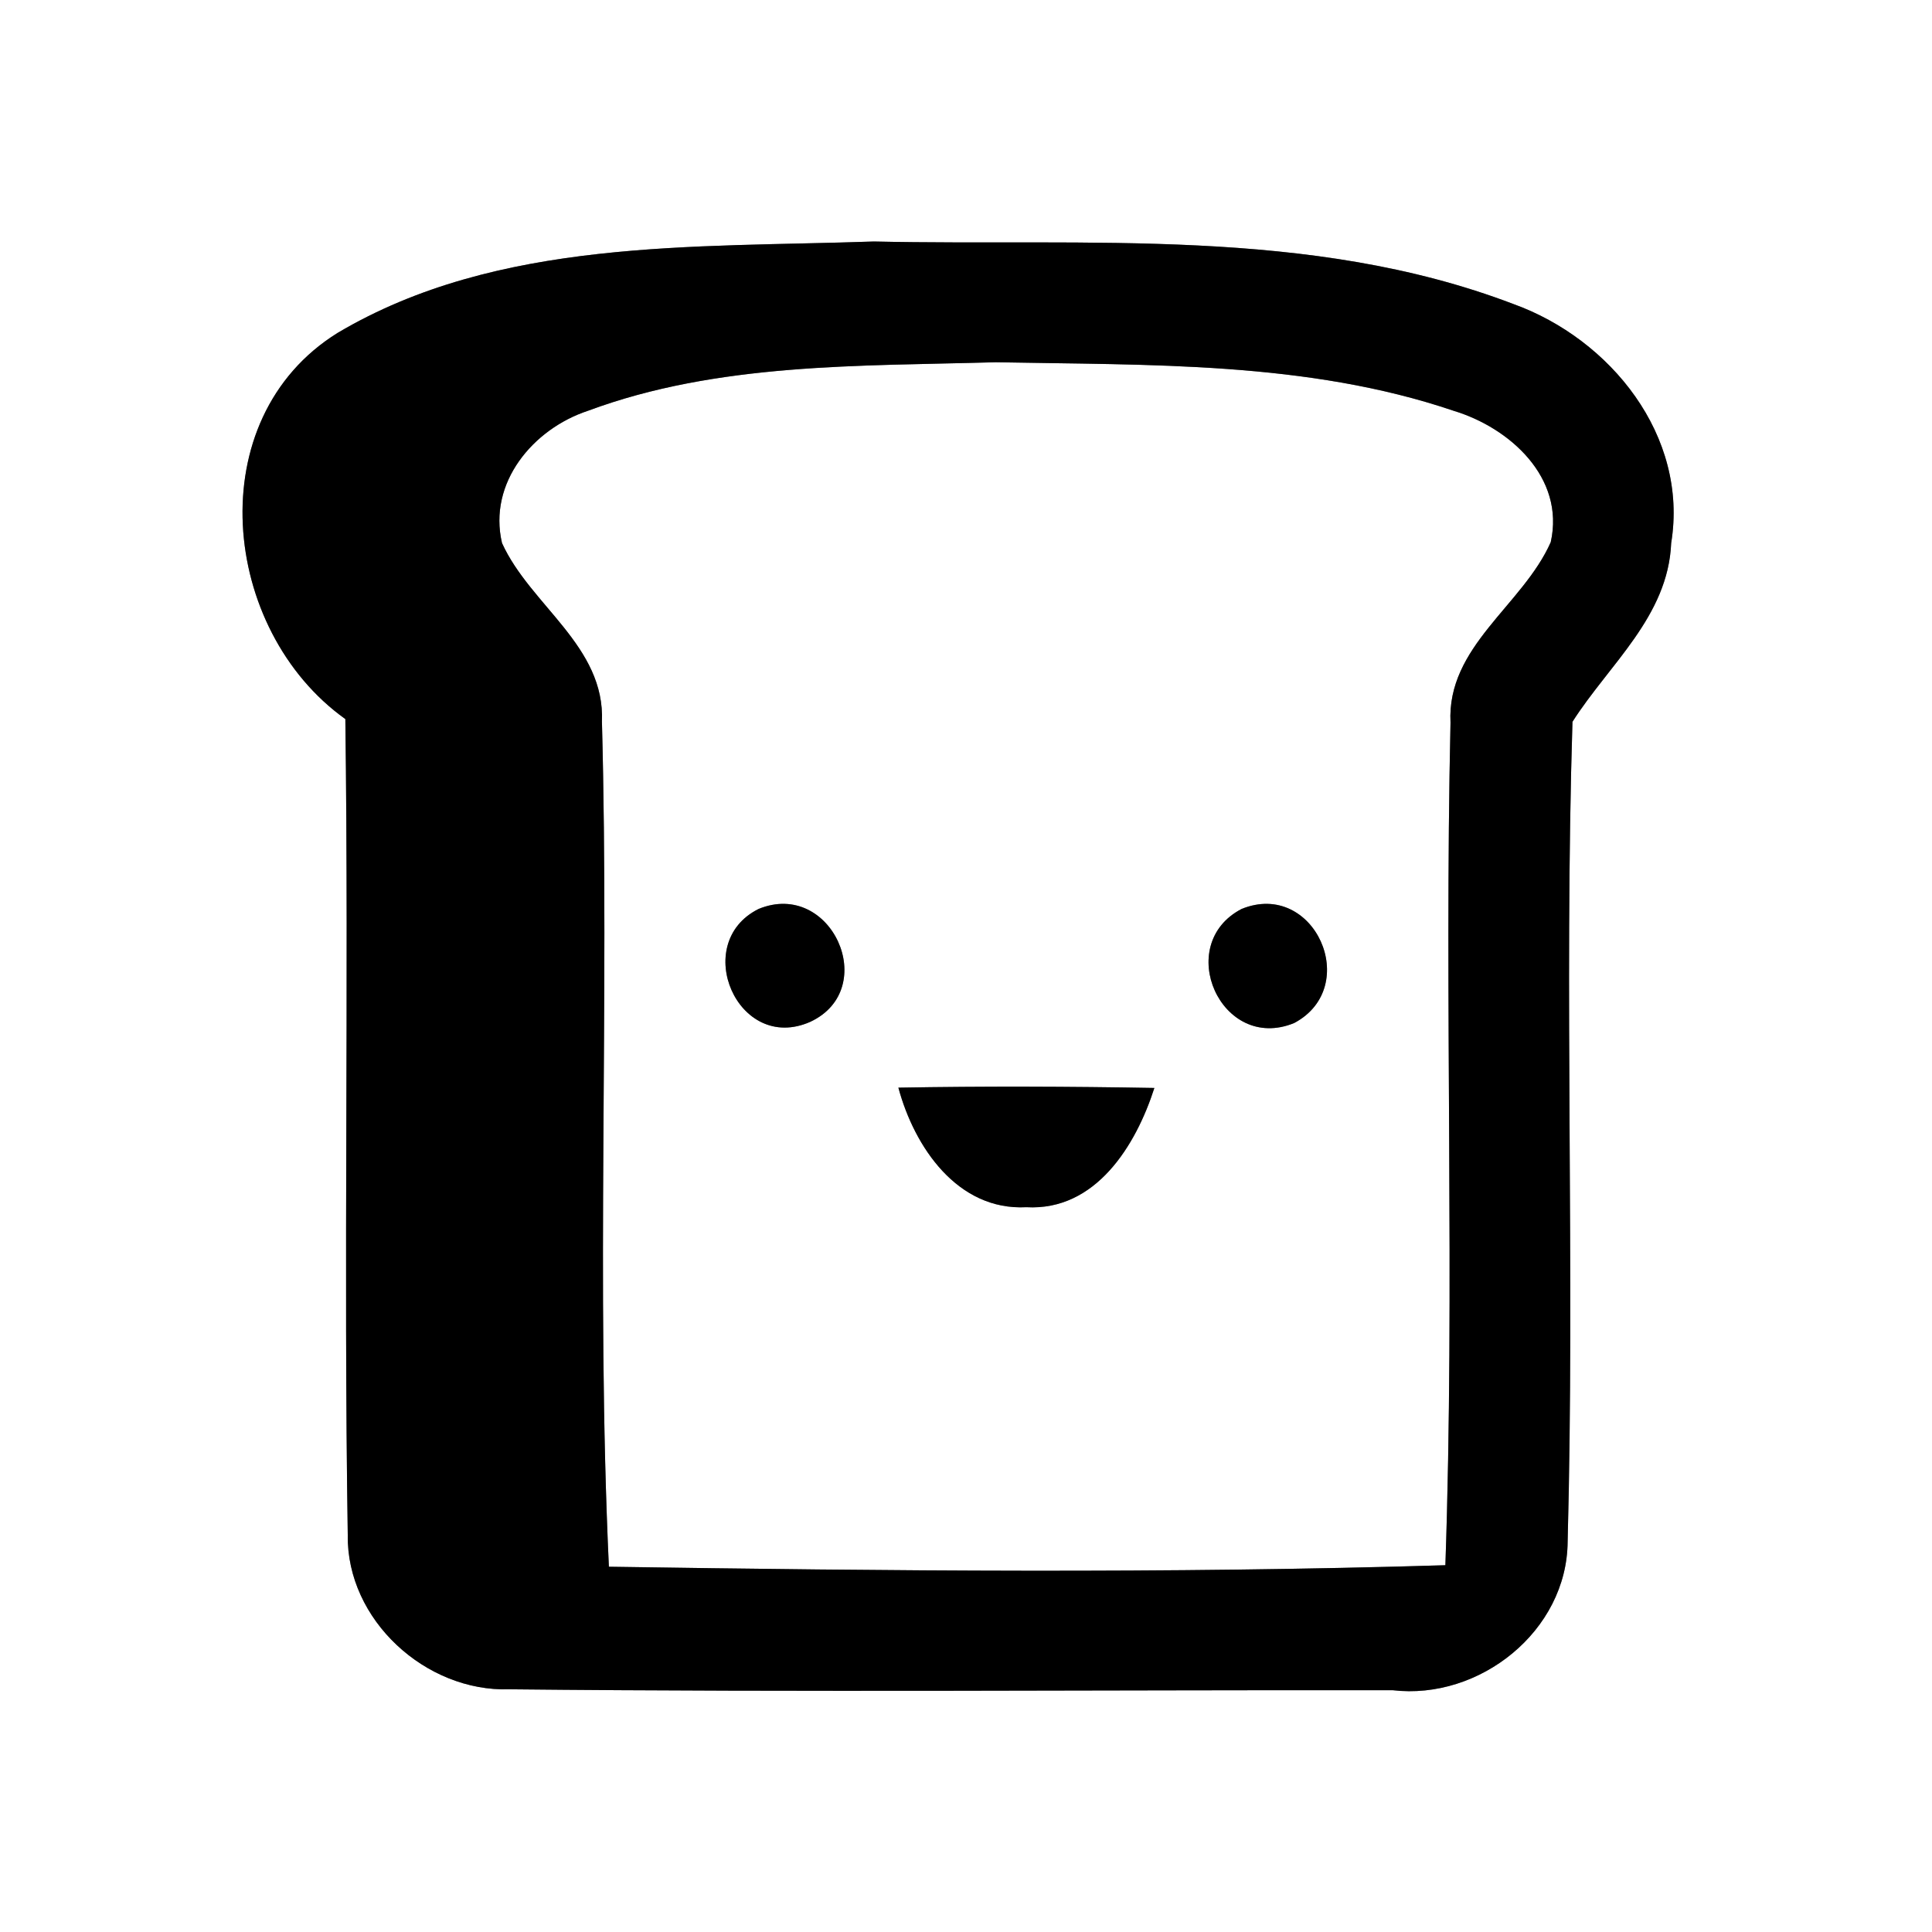 <?xml version="1.0" encoding="UTF-8" ?>
<!DOCTYPE svg PUBLIC "-//W3C//DTD SVG 1.1//EN" "http://www.w3.org/Graphics/SVG/1.1/DTD/svg11.dtd">
<svg width="64pt" height="64pt" viewBox="0 0 64 64" version="1.1" xmlns="http://www.w3.org/2000/svg">
<rect x="0" y="0" width="64" height="64" fill="#808080" stroke="none"/>
<g id="#ffffffff">
<path fill="#ffffff" opacity="1.00" d=" M 0.00 0.00 L 64.00 0.00 L 64.00 64.00 L 0.00 64.00 L 0.00 0.00 M 11.18 11.03 C 6.60 13.88 7.31 20.87 11.44 23.82 C 11.56 32.83 11.38 41.84 11.52 50.85 C 11.48 53.66 14.10 56.05 16.87 55.96 C 26.62 56.06 36.38 55.98 46.13 55.99 C 49.01 56.33 51.91 54.03 51.93 51.07 C 52.17 42.02 51.81 32.95 52.09 23.91 C 53.30 22.01 55.26 20.42 55.36 17.99 C 55.94 14.44 53.35 11.23 50.13 10.07 C 43.39 7.50 36.02 8.16 28.95 8.00 C 22.99 8.21 16.49 7.88 11.18 11.03 Z" />
<path fill="#ffffff" opacity="1.00" d=" M 19.47 13.61 C 23.77 12.01 28.47 12.13 32.99 12.00 C 38.06 12.10 43.30 11.96 48.16 13.61 C 50.01 14.17 51.85 15.82 51.37 17.96 C 50.44 20.06 47.92 21.41 48.05 23.94 C 47.84 33.24 48.20 42.55 47.88 51.85 C 38.65 52.13 29.40 52.04 20.17 51.90 C 19.74 42.58 20.19 33.23 19.94 23.91 C 20.05 21.40 17.57 20.06 16.63 17.99 C 16.16 15.99 17.66 14.21 19.47 13.61 M 25.13 30.11 C 22.86 31.24 24.44 34.91 26.84 33.85 C 29.18 32.76 27.54 29.12 25.13 30.11 M 41.13 30.11 C 38.86 31.29 40.45 34.88 42.87 33.89 C 45.13 32.69 43.54 29.13 41.13 30.11 M 29.76 36.03 C 30.29 38.00 31.72 40.11 34.00 39.99 C 36.30 40.12 37.63 37.94 38.24 36.04 C 35.42 35.99 32.59 35.98 29.76 36.03 Z" />
</g>
<g id="#000000ff">
<path fill="#000000" opacity="1.00" d=" M 11.18 11.03 C 16.49 7.88 22.99 8.21 28.95 8.00 C 36.02 8.16 43.39 7.50 50.13 10.07 C 53.35 11.23 55.94 14.44 55.36 17.99 C 55.26 20.42 53.30 22.01 52.09 23.91 C 51.81 32.95 52.17 42.02 51.93 51.07 C 51.91 54.03 49.01 56.33 46.13 55.99 C 36.38 55.98 26.62 56.06 16.87 55.96 C 14.10 56.05 11.48 53.66 11.52 50.85 C 11.38 41.84 11.56 32.83 11.44 23.82 C 7.31 20.87 6.60 13.88 11.18 11.03 M 19.47 13.61 C 17.66 14.21 16.16 15.99 16.63 17.99 C 17.57 20.06 20.05 21.40 19.94 23.91 C 20.19 33.23 19.74 42.58 20.17 51.90 C 29.40 52.04 38.65 52.13 47.88 51.85 C 48.20 42.55 47.84 33.24 48.05 23.94 C 47.92 21.41 50.44 20.06 51.37 17.96 C 51.85 15.82 50.01 14.17 48.16 13.61 C 43.30 11.96 38.06 12.10 32.99 12.00 C 28.47 12.13 23.77 12.01 19.47 13.61 Z" />
<path fill="#000000" opacity="1.00" d=" M 25.13 30.11 C 27.54 29.12 29.18 32.76 26.84 33.85 C 24.44 34.91 22.86 31.24 25.13 30.11 Z" />
<path fill="#000000" opacity="1.00" d=" M 41.13 30.11 C 43.54 29.13 45.13 32.69 42.87 33.89 C 40.45 34.88 38.86 31.29 41.13 30.11 Z" />
<path fill="#000000" opacity="1.00" d=" M 29.76 36.03 C 32.59 35.98 35.42 35.99 38.24 36.04 C 37.63 37.94 36.30 40.12 34.00 39.99 C 31.72 40.11 30.29 38.00 29.76 36.03 Z" />
</g>
</svg>
